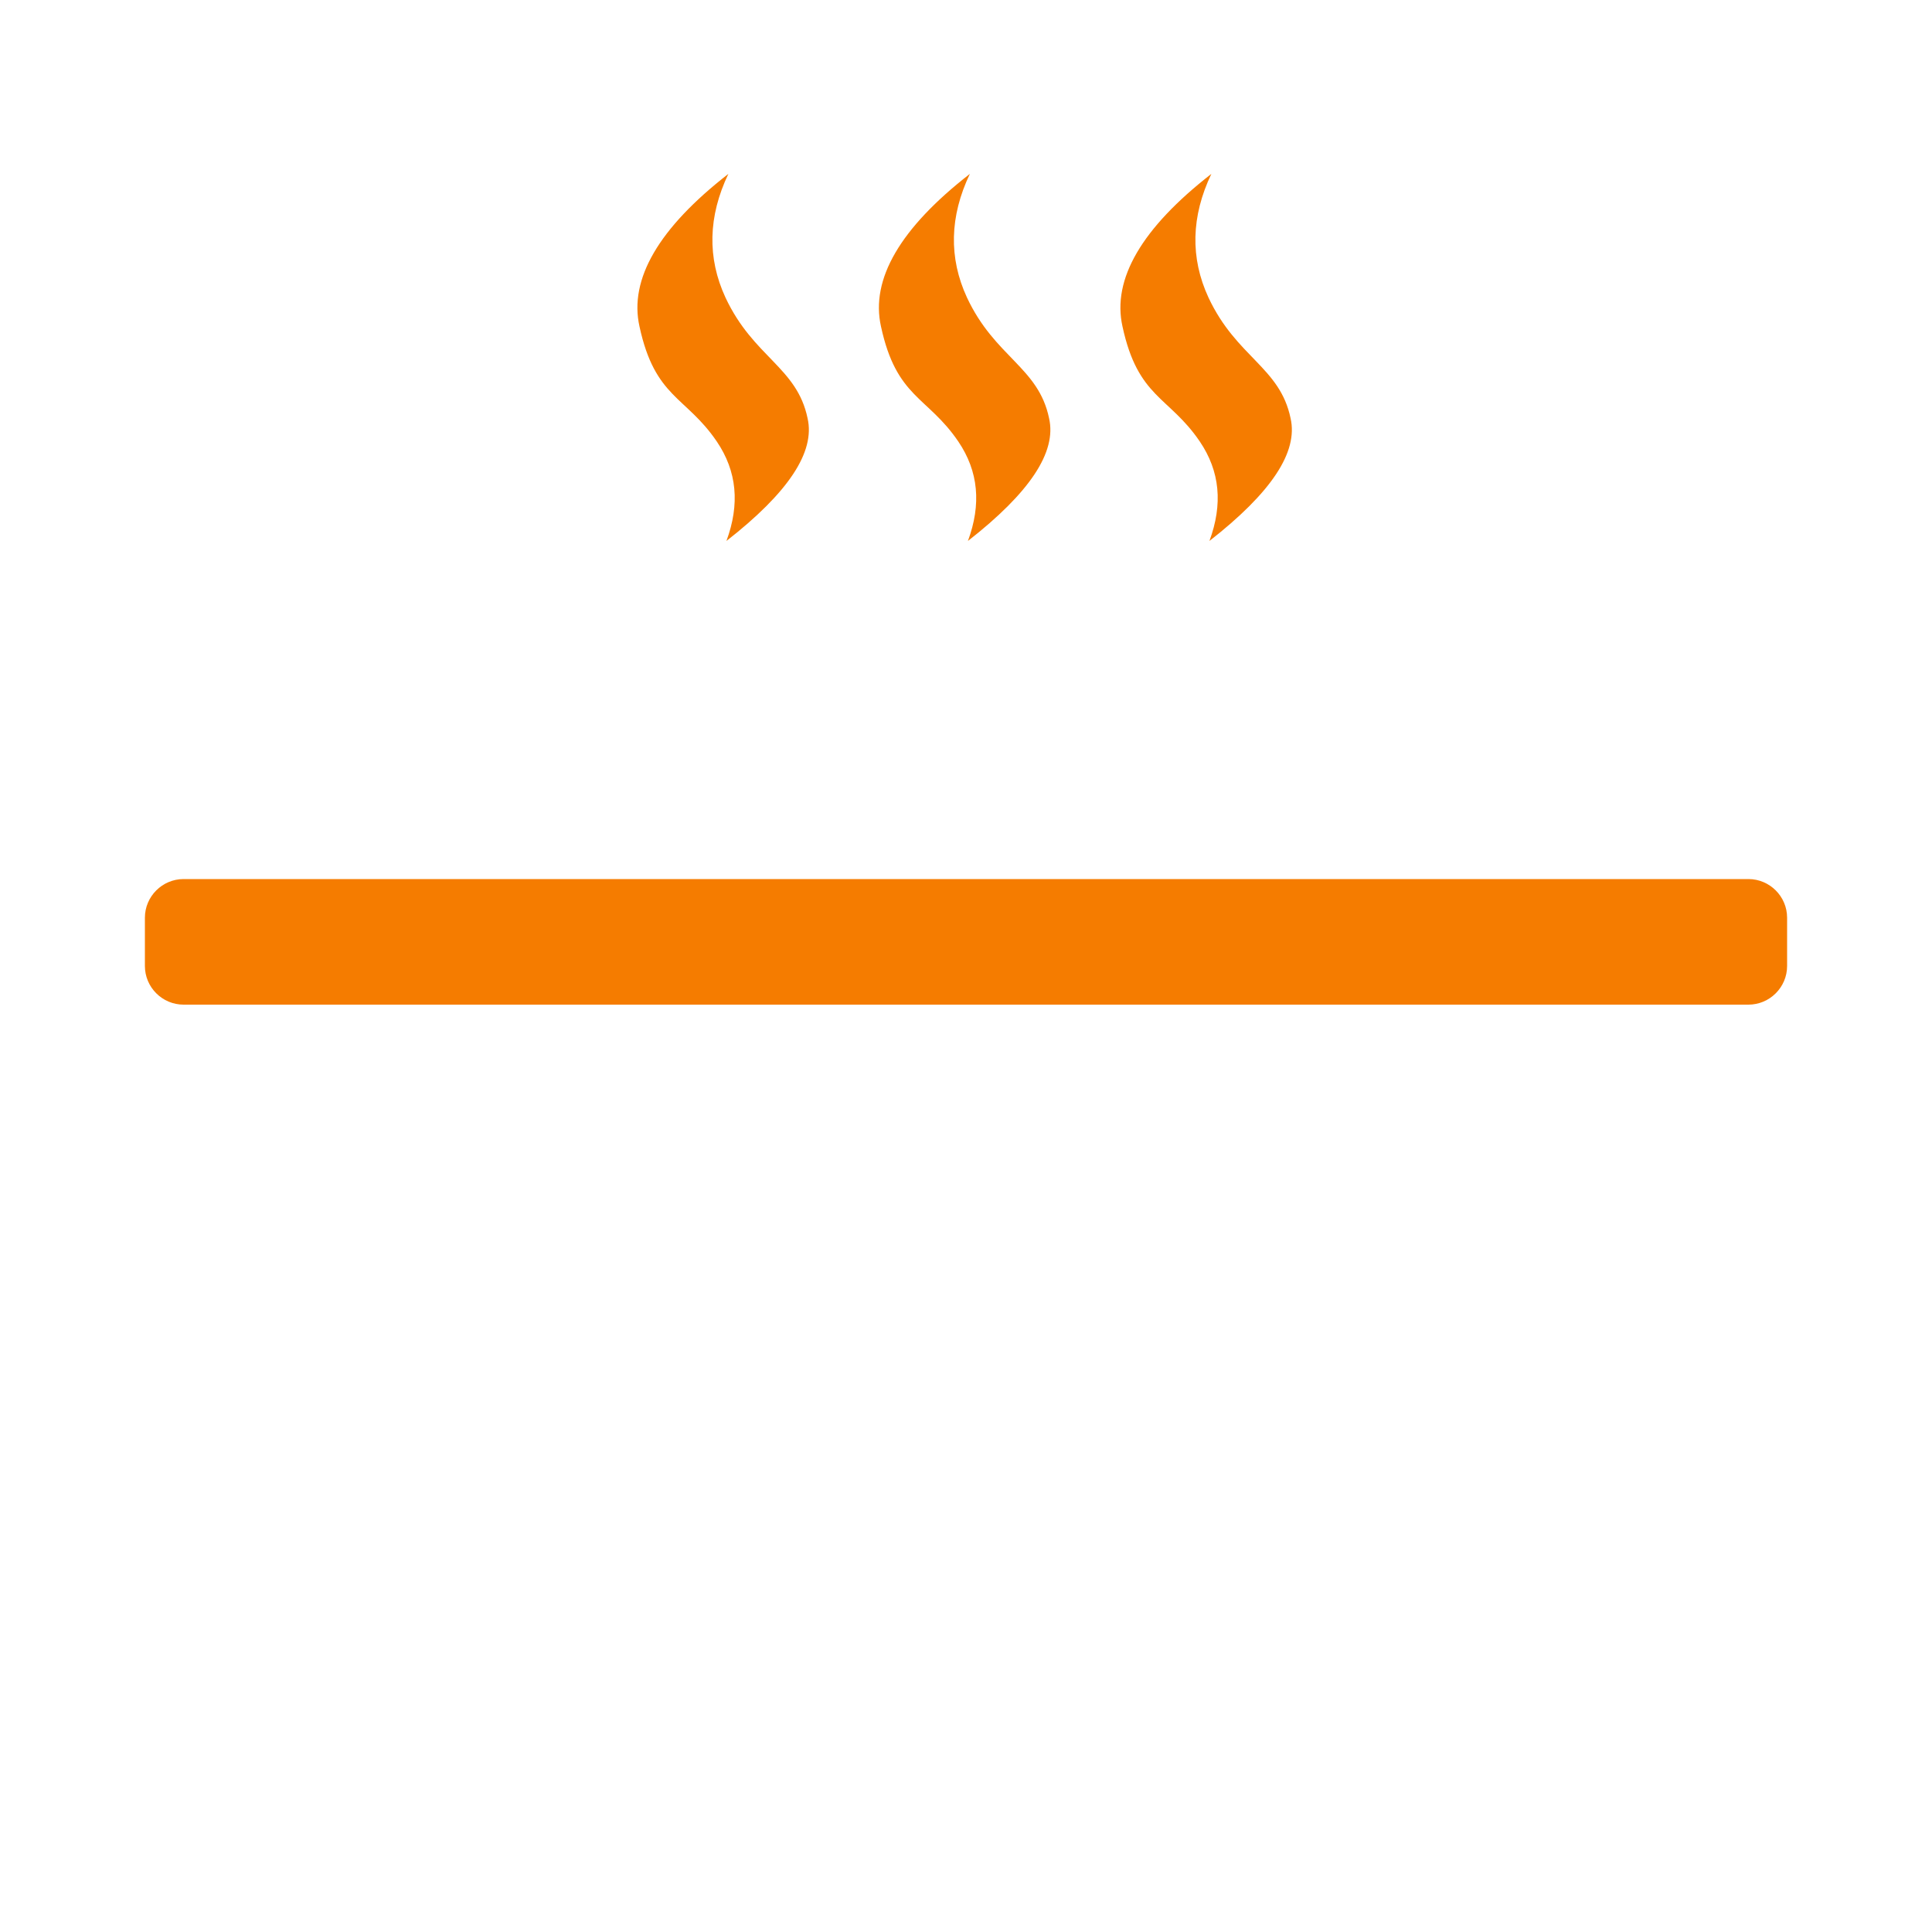 <?xml version="1.0" encoding="UTF-8" standalone="no"?>
<svg
   xmlns:dc="http://purl.org/dc/elements/1.1/"
   xmlns:cc="http://creativecommons.org/ns#"
   xmlns:rdf="http://www.w3.org/1999/02/22-rdf-syntax-ns#"
   xmlns:svg="http://www.w3.org/2000/svg"
   xmlns="http://www.w3.org/2000/svg"
   xmlns:sodipodi="http://sodipodi.sourceforge.net/DTD/sodipodi-0.dtd"
   xmlns:inkscape="http://www.inkscape.org/namespaces/inkscape"
   width="800px"
   height="800px"
   viewBox="0 0 1024 1024"
   class="icon"
   version="1.1"
   id="svg8"
   sodipodi:docname="cook.svg"
   inkscape:version="1.0.1 (3bc2e813f5, 2020-09-07)"
   inkscape:export-filename="C:\Users\keega\Documents\cannlytics\cannlytics\app\assets\images\icons\process.png"
   inkscape:export-xdpi="96"
   inkscape:export-ydpi="96">
  <defs
     id="defs12" />
  <sodipodi:namedview
     pagecolor="#ffffff"
     bordercolor="#666666"
     borderopacity="1"
     objecttolerance="10"
     gridtolerance="10"
     guidetolerance="10"
     inkscape:pageopacity="0"
     inkscape:pageshadow="2"
     inkscape:window-width="1920"
     inkscape:window-height="1094"
     id="namedview10"
     showgrid="false"
     inkscape:zoom="0.66556426"
     inkscape:cx="429.92716"
     inkscape:cy="484.06252"
     inkscape:window-x="-11"
     inkscape:window-y="-11"
     inkscape:window-maximized="1"
     inkscape:current-layer="svg8" />
  <path
     d="M750.08 304.64h-476.16c-59.392 0-108.544 46.08-112.128 104.96h700.928c-4.096-58.88-53.248-104.96-112.64-104.96z m-476.16-15.36h476.16c70.656 0 128 57.344 128 128V424.96h-732.16v-7.68c0-70.656 57.344-128 128-128z"
     fill=""
     id="path2" />
  <path
     d="M97.28 465.92h829.44c11.264 0 20.48 9.216 20.48 20.48v25.6c0 11.264-9.216 20.48-20.48 20.48H97.28c-11.264 0-20.48-9.216-20.48-20.48v-25.6c0-11.264 9.216-20.48 20.48-20.48zM338.944 173.056c-5.632-25.088 10.24-52.224 47.104-80.896-10.752 22.528-11.264 44.544-1.536 65.536C399.36 189.44 422.4 194.56 428.032 221.696c4.096 17.92-10.24 39.424-43.008 65.024 7.168-19.456 5.632-36.864-5.12-52.736-16.384-24.064-32.768-23.04-40.96-60.928zM466.944 173.056c-5.632-25.088 10.24-52.224 47.104-80.896-10.752 22.528-11.264 44.544-1.536 65.536 14.848 31.744 37.888 36.864 43.52 64 4.096 17.92-10.24 39.424-43.008 65.024 7.168-19.456 5.632-36.864-5.12-52.736-16.384-24.064-32.768-23.04-40.96-60.928zM594.944 173.056c-5.632-25.088 10.24-52.224 47.104-80.896-10.752 22.528-11.264 44.544-1.536 65.536 14.848 31.744 37.888 36.864 43.52 64 4.096 17.92-10.24 39.424-43.008 65.024 7.168-19.456 5.632-36.864-5.12-52.736-16.384-24.064-32.768-23.04-40.96-60.928z"
     fill="#7ED321"
     id="path4"
     style="fill:#f57c00;fill-opacity:1" />
  <path
     d="M926.72 458.24H97.28c-15.36 0-28.16 12.8-28.16 28.16v25.6c0 15.36 12.8 28.16 28.16 28.16h48.64v256c0 60.928 49.152 110.08 110.08 110.08h512c60.928 0 110.08-49.152 110.08-110.08v-256h48.64c15.36 0 28.16-12.8 28.16-28.16v-25.6c0-15.36-12.8-28.16-28.16-28.16z m-64 337.92c0 52.224-42.496 94.72-94.72 94.72H256c-52.224 0-94.72-42.496-94.72-94.72v-256h701.44v256z m76.8-284.16c0 7.168-5.632 12.8-12.8 12.8H97.28c-7.168 0-12.8-5.632-12.8-12.8v-25.6c0-7.168 5.632-12.8 12.8-12.8h829.44c7.168 0 12.8 5.632 12.8 12.8v25.6z"
     fill=""
     id="path6" />
</svg>
